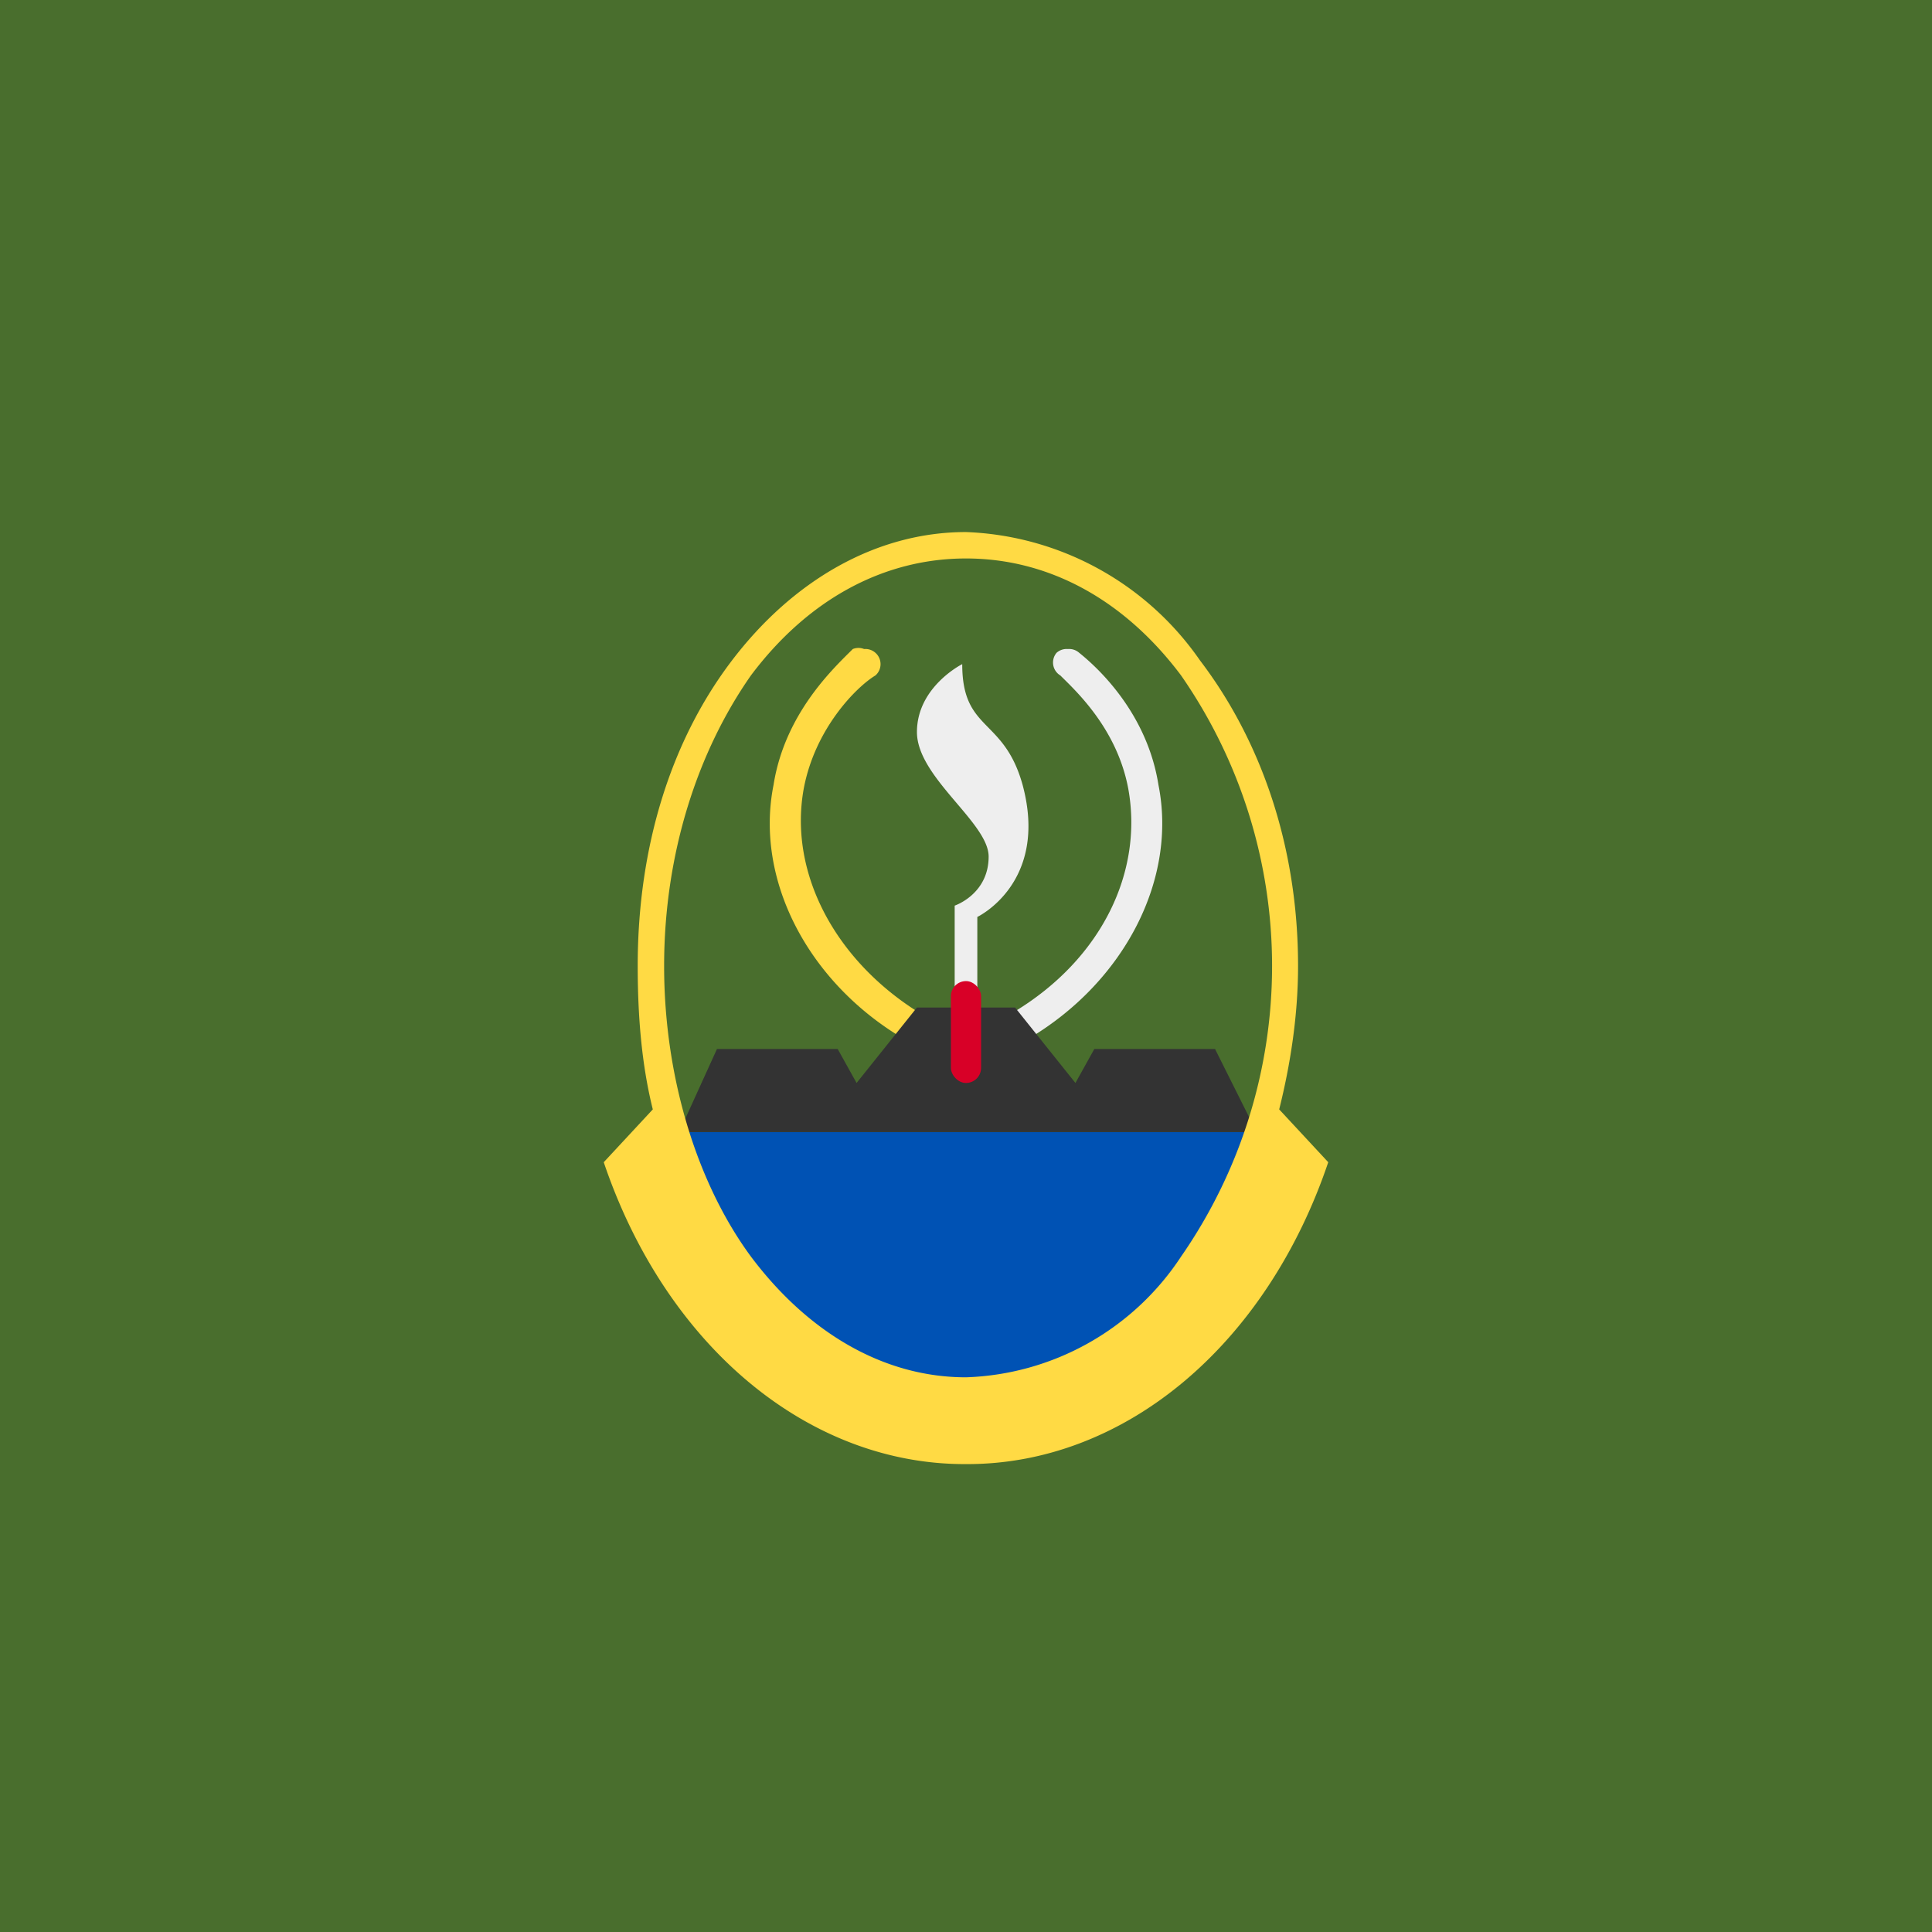 <svg xmlns="http://www.w3.org/2000/svg" width="3em" height="3em" viewBox="0 0 512 512"><rect x="0" y="0" width="512" height="512" fill="#808080" stroke="none"/><mask id=""><circle cx="256" cy="256" r="256" fill="#fff"/></mask><g mask="url(#)"><path fill="#496e2d" d="M0 0h512v512H0Z"/><path fill="#ffda44" d="M229 172a4 4 0 0 0-3 0c-5 5-18 17-21 36c-5 25 9 52 34 67a4 4 0 0 0 5-1a4 4 0 0 0-1-6c-22-14-34-37-30-59c3-16 14-27 19-30a4 4 0 0 0 0-6a4 4 0 0 0-3-1"/><path fill="#eee" d="M283 172a4 4 0 0 0-3 1a4 4 0 0 0 1 6c4 4 15 14 18 30c4 22-7 45-30 59a4 4 0 0 0-1 6a4 4 0 0 0 5 1c25-15 39-42 34-67c-3-19-16-31-21-35a4 4 0 0 0-3-1m-28 4s-12 6-12 18s19 24 19 33c0 10-9 13-9 13v22h6v-19s19-9 12-35c-5-18-16-14-16-32"/><path fill="#0052b4" d="m179 300l12 44l65 32l65-32l12-44z"/><path fill="#333" d="m243 267l-16 20l-5-9h-32l-10 22h153l-11-22h-32l-5 9l-16-20h-13z"/><path fill="#ffda44" d="M256 141c-24 0-46 13-62 34s-25 49-25 81c0 13 1 26 4 38l-13 14a104 132 0 0 0 96 80a104 132 0 0 0 96-80l-13-14c3-12 5-25 5-38c0-32-10-60-26-81a79 79 0 0 0-62-34m0 7c22 0 42 11 57 31a135 135 0 0 1 0 154a71 71 0 0 1-57 32c-22 0-42-12-57-32c-14-19-23-47-23-77s9-57 23-77c15-20 35-31 57-31"/><rect width="8" height="27" x="252" y="260" fill="#d80027" rx="4" ry="4"/></g></svg>